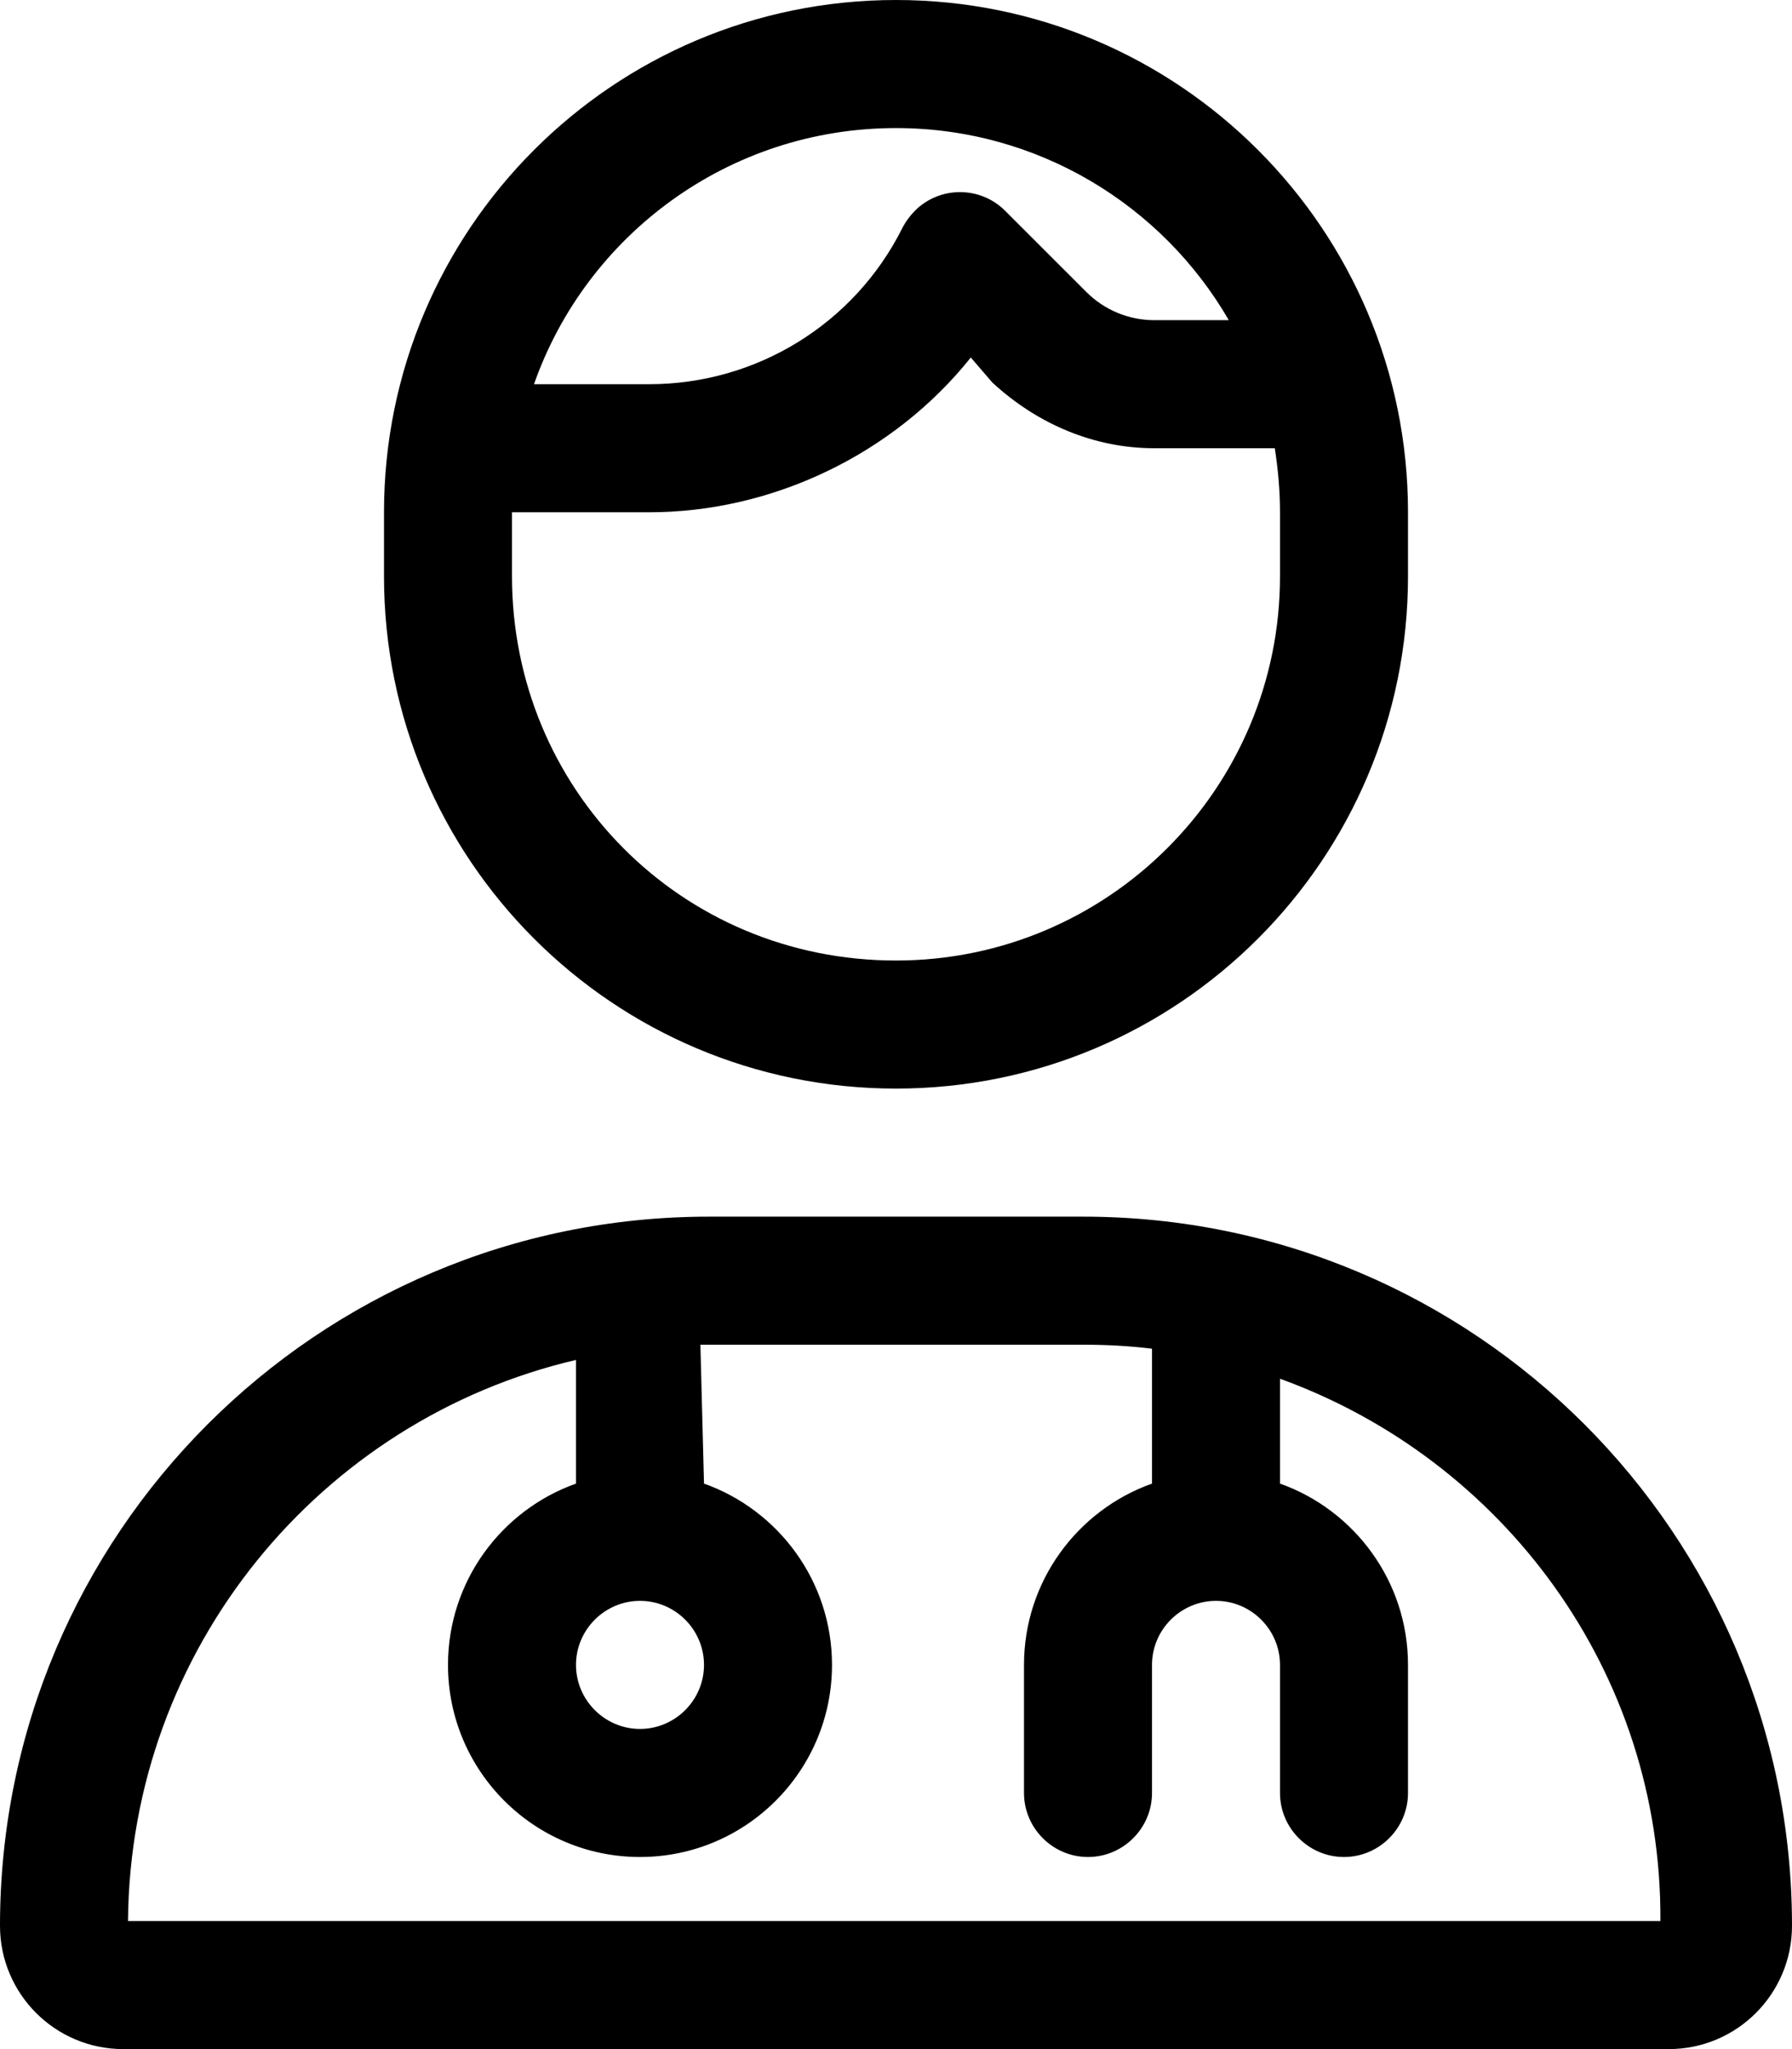 <svg fill="currentColor" xmlns="http://www.w3.org/2000/svg" viewBox="0 0 448 512"><!--! Font Awesome Pro 6.3.0 by @fontawesome - https://fontawesome.com License - https://fontawesome.com/license (Commercial License) Copyright 2023 Fonticons, Inc. --><path d="M96 128C96 57.31 153.3 0 224 0C294.7 0 352 57.31 352 128V144C352 214.7 294.7 272 224 272C153.3 272 96 214.7 96 144V128zM318.7 112H288.6C273.7 112 259.5 106.1 248.1 95.6L242.7 89.33C223.4 113.5 193.1 128 162.3 128H128V144C128 197 170.1 240 224 240C277 240 320 197 320 144V128C320 122.5 319.5 117.2 318.7 112V112zM251.3 52.69L271.6 72.97C276.1 77.47 282.2 80 288.6 80H307.2C290.6 51.31 259.5 32 224 32C182.2 32 146.6 58.71 133.5 96H162.3C189.1 96 213.5 80.97 225.5 57.15C226.3 55.53 227.4 54.02 228.7 52.69C234.9 46.44 245.1 46.44 251.3 52.69L251.3 52.69zM0 481.2C0 383.3 79.33 304 177.2 304H270.8C368.7 304 448 383.3 448 481.2C448 498.2 434.2 512 417.2 512H30.82C13.8 512 .001 498.2 .001 481.2H0zM176 370.7C194.6 377.3 208 395.1 208 416C208 442.5 186.5 464 160 464C133.5 464 112 442.5 112 416C112 395.1 125.4 377.3 144 370.7V339.8C80.18 354.7 32.55 411.8 32 480H415.1C415.5 417.6 375.6 364.6 320 344.5V370.7C338.6 377.3 352 395.1 352 416V448C352 456.8 344.8 464 336 464C327.2 464 320 456.8 320 448V416C320 407.2 312.8 400 304 400C295.2 400 288 407.2 288 416V448C288 456.8 280.8 464 272 464C263.2 464 256 456.8 256 448V416C256 395.1 269.4 377.3 288 370.7V337C282.4 336.3 276.6 336 270.8 336H177.2L175.1 336L176 370.7zM160 432C168.8 432 176 424.8 176 416C176 407.2 168.8 400 160 400C151.2 400 144 407.2 144 416C144 424.8 151.2 432 160 432z"/></svg>
